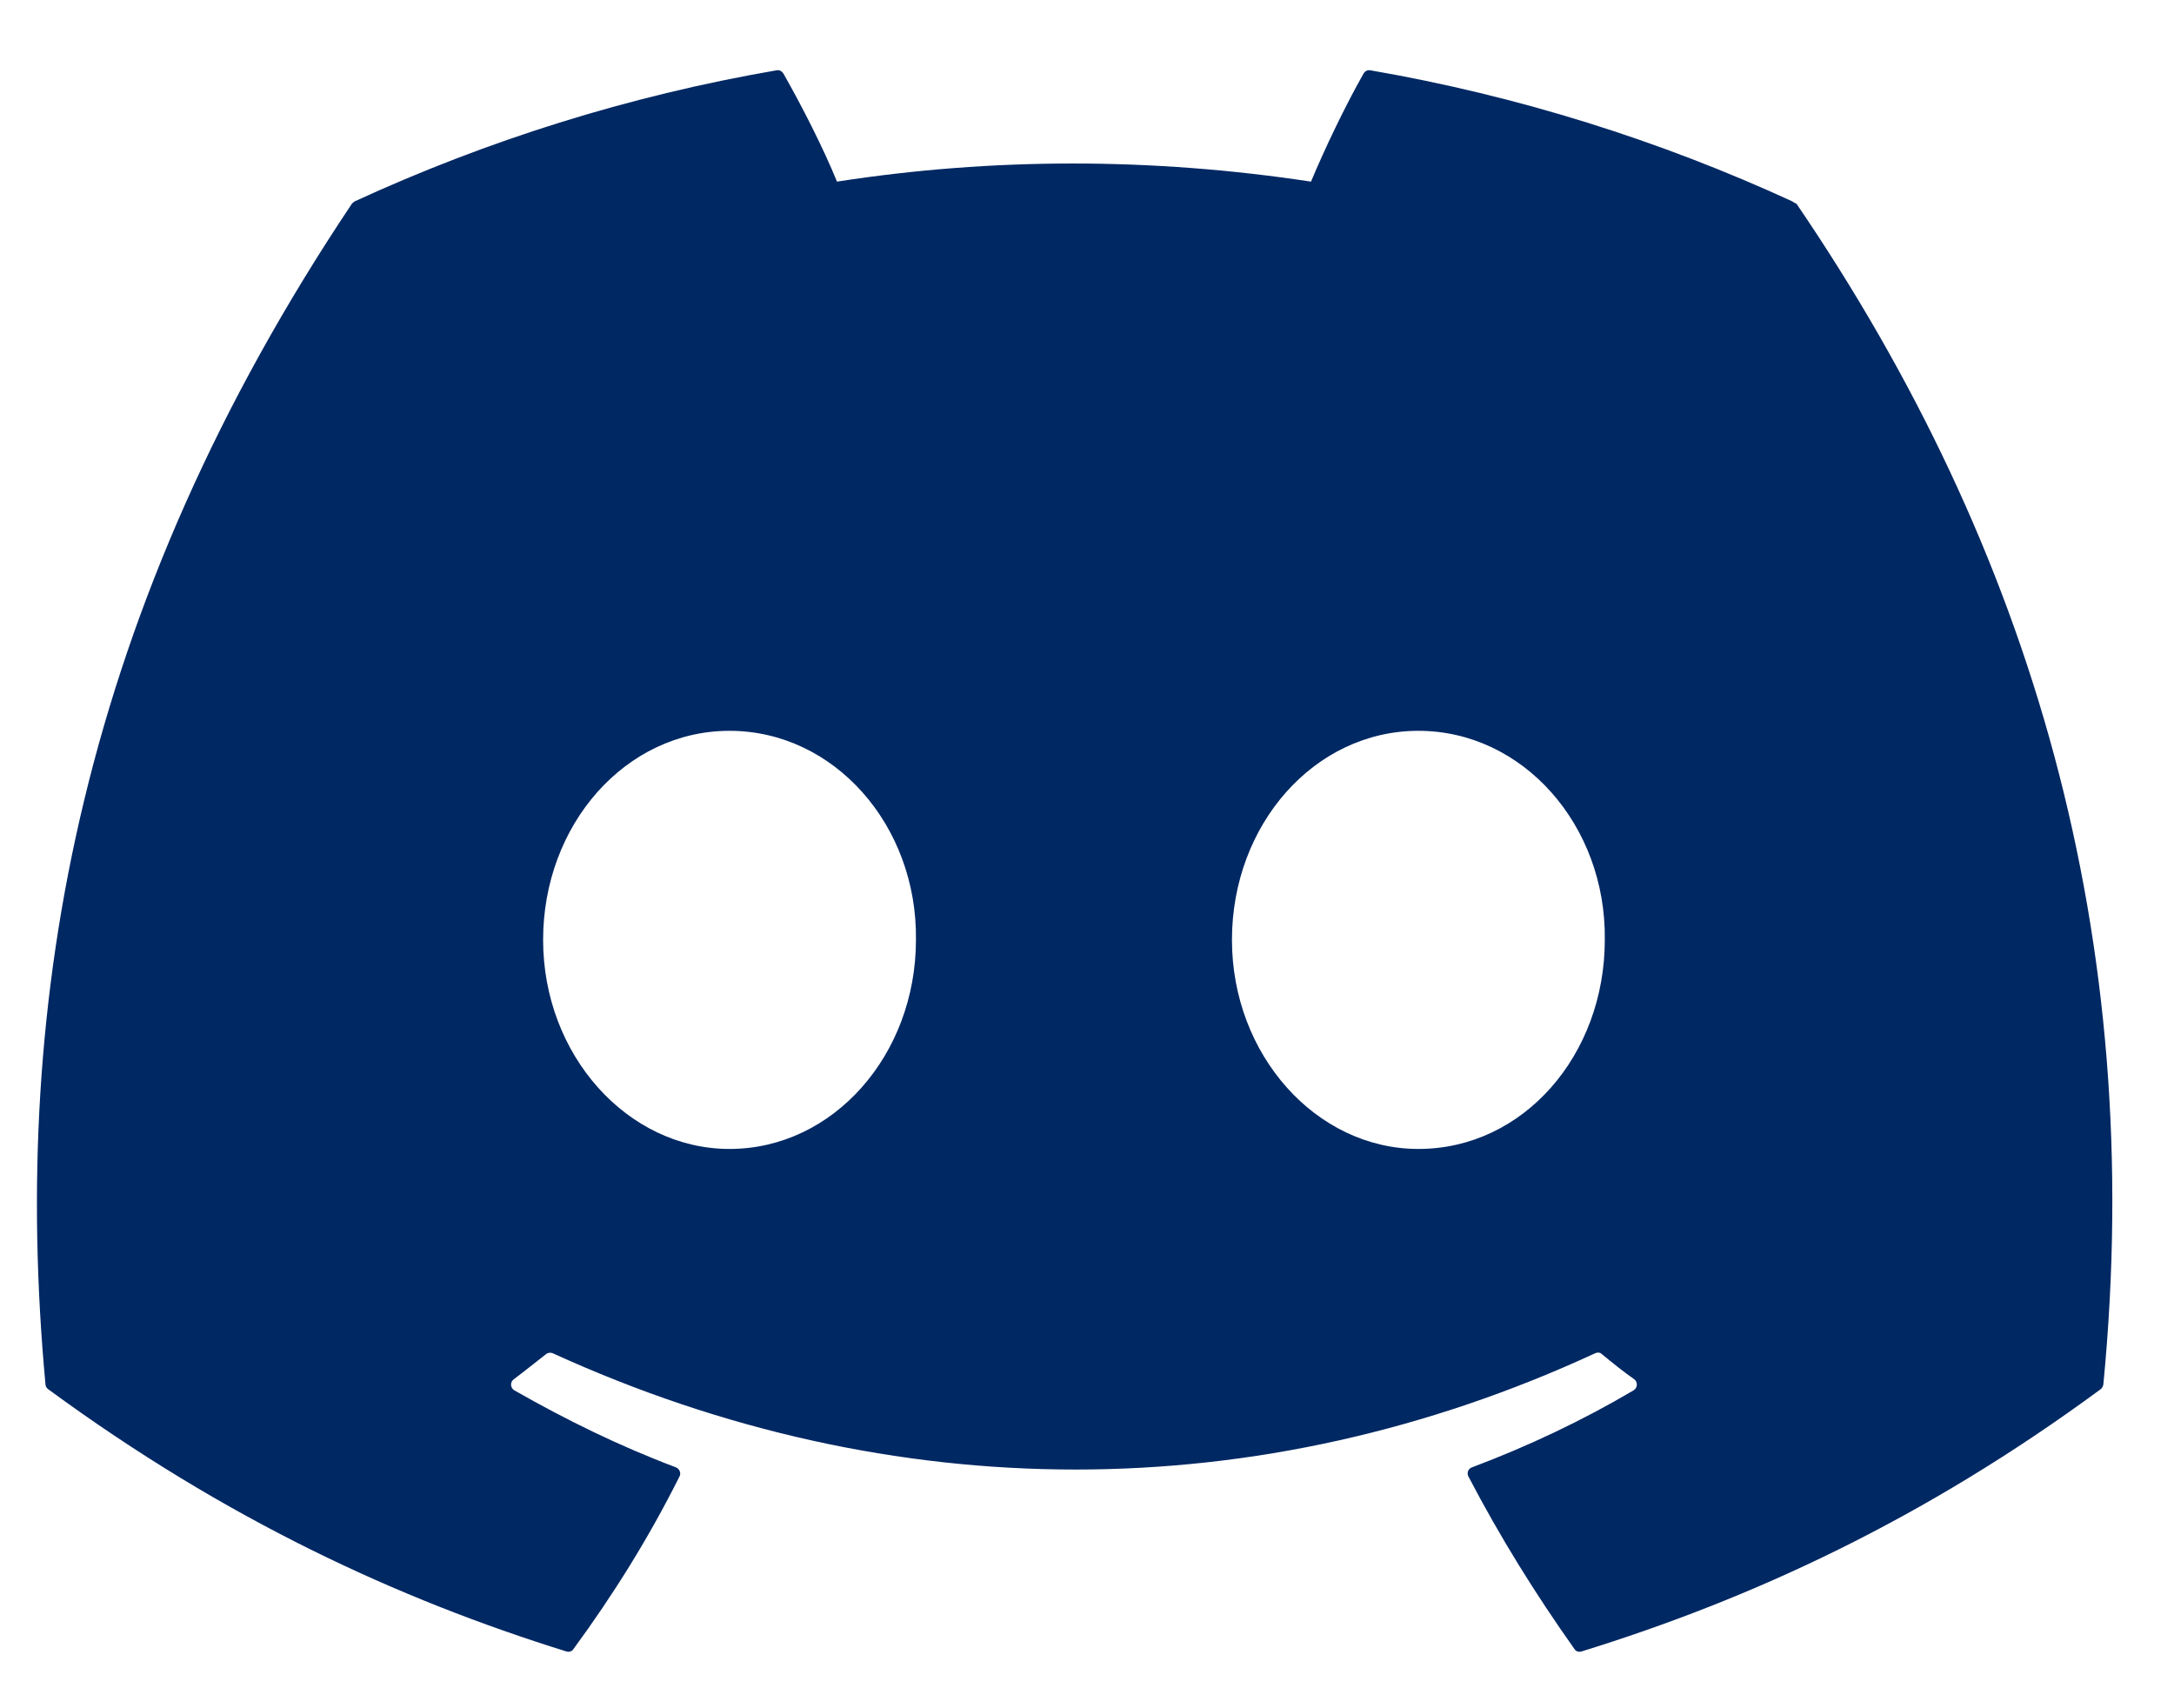 <svg width="28" height="22" viewBox="0 0 28 22" fill="none" xmlns="http://www.w3.org/2000/svg">
<path d="M23.083 2.593C21.383 1.811 19.552 1.234 17.648 0.905C17.61 0.899 17.579 0.918 17.561 0.949C17.325 1.365 17.064 1.911 16.885 2.339C14.831 2.028 12.79 2.028 10.78 2.339C10.6 1.898 10.327 1.365 10.091 0.949C10.072 0.918 10.041 0.899 10.004 0.905C8.093 1.234 6.269 1.811 4.569 2.593C4.557 2.599 4.544 2.612 4.532 2.624C1.07 7.798 0.121 12.843 0.586 17.831C0.586 17.856 0.605 17.881 0.623 17.893C2.906 19.568 5.121 20.592 7.293 21.268C7.33 21.28 7.367 21.268 7.386 21.237C7.901 20.536 8.36 19.798 8.751 19.016C8.776 18.973 8.751 18.916 8.707 18.898C7.981 18.625 7.287 18.284 6.623 17.905C6.573 17.874 6.567 17.8 6.617 17.763C6.759 17.657 6.896 17.546 7.032 17.44C7.057 17.421 7.088 17.415 7.119 17.428C11.493 19.425 16.227 19.425 20.545 17.428C20.576 17.415 20.607 17.415 20.632 17.44C20.768 17.552 20.905 17.663 21.048 17.763C21.097 17.8 21.091 17.874 21.041 17.905C20.378 18.296 19.683 18.625 18.957 18.898C18.907 18.916 18.889 18.973 18.913 19.016C19.317 19.791 19.776 20.529 20.278 21.237C20.297 21.268 20.334 21.28 20.371 21.268C22.555 20.592 24.77 19.574 27.053 17.893C27.072 17.881 27.084 17.856 27.09 17.831C27.649 12.067 26.16 7.06 23.138 2.624C23.107 2.612 23.095 2.599 23.083 2.593ZM9.396 14.797C8.081 14.797 6.995 13.587 6.995 12.104C6.995 10.621 8.056 9.412 9.396 9.412C10.742 9.412 11.816 10.628 11.797 12.104C11.797 13.587 10.73 14.797 9.396 14.797ZM18.268 14.797C16.953 14.797 15.867 13.587 15.867 12.104C15.867 10.621 16.928 9.412 18.268 9.412C19.614 9.412 20.688 10.628 20.669 12.104C20.669 13.587 19.621 14.797 18.268 14.797Z" fill="#002863"/>
</svg>
